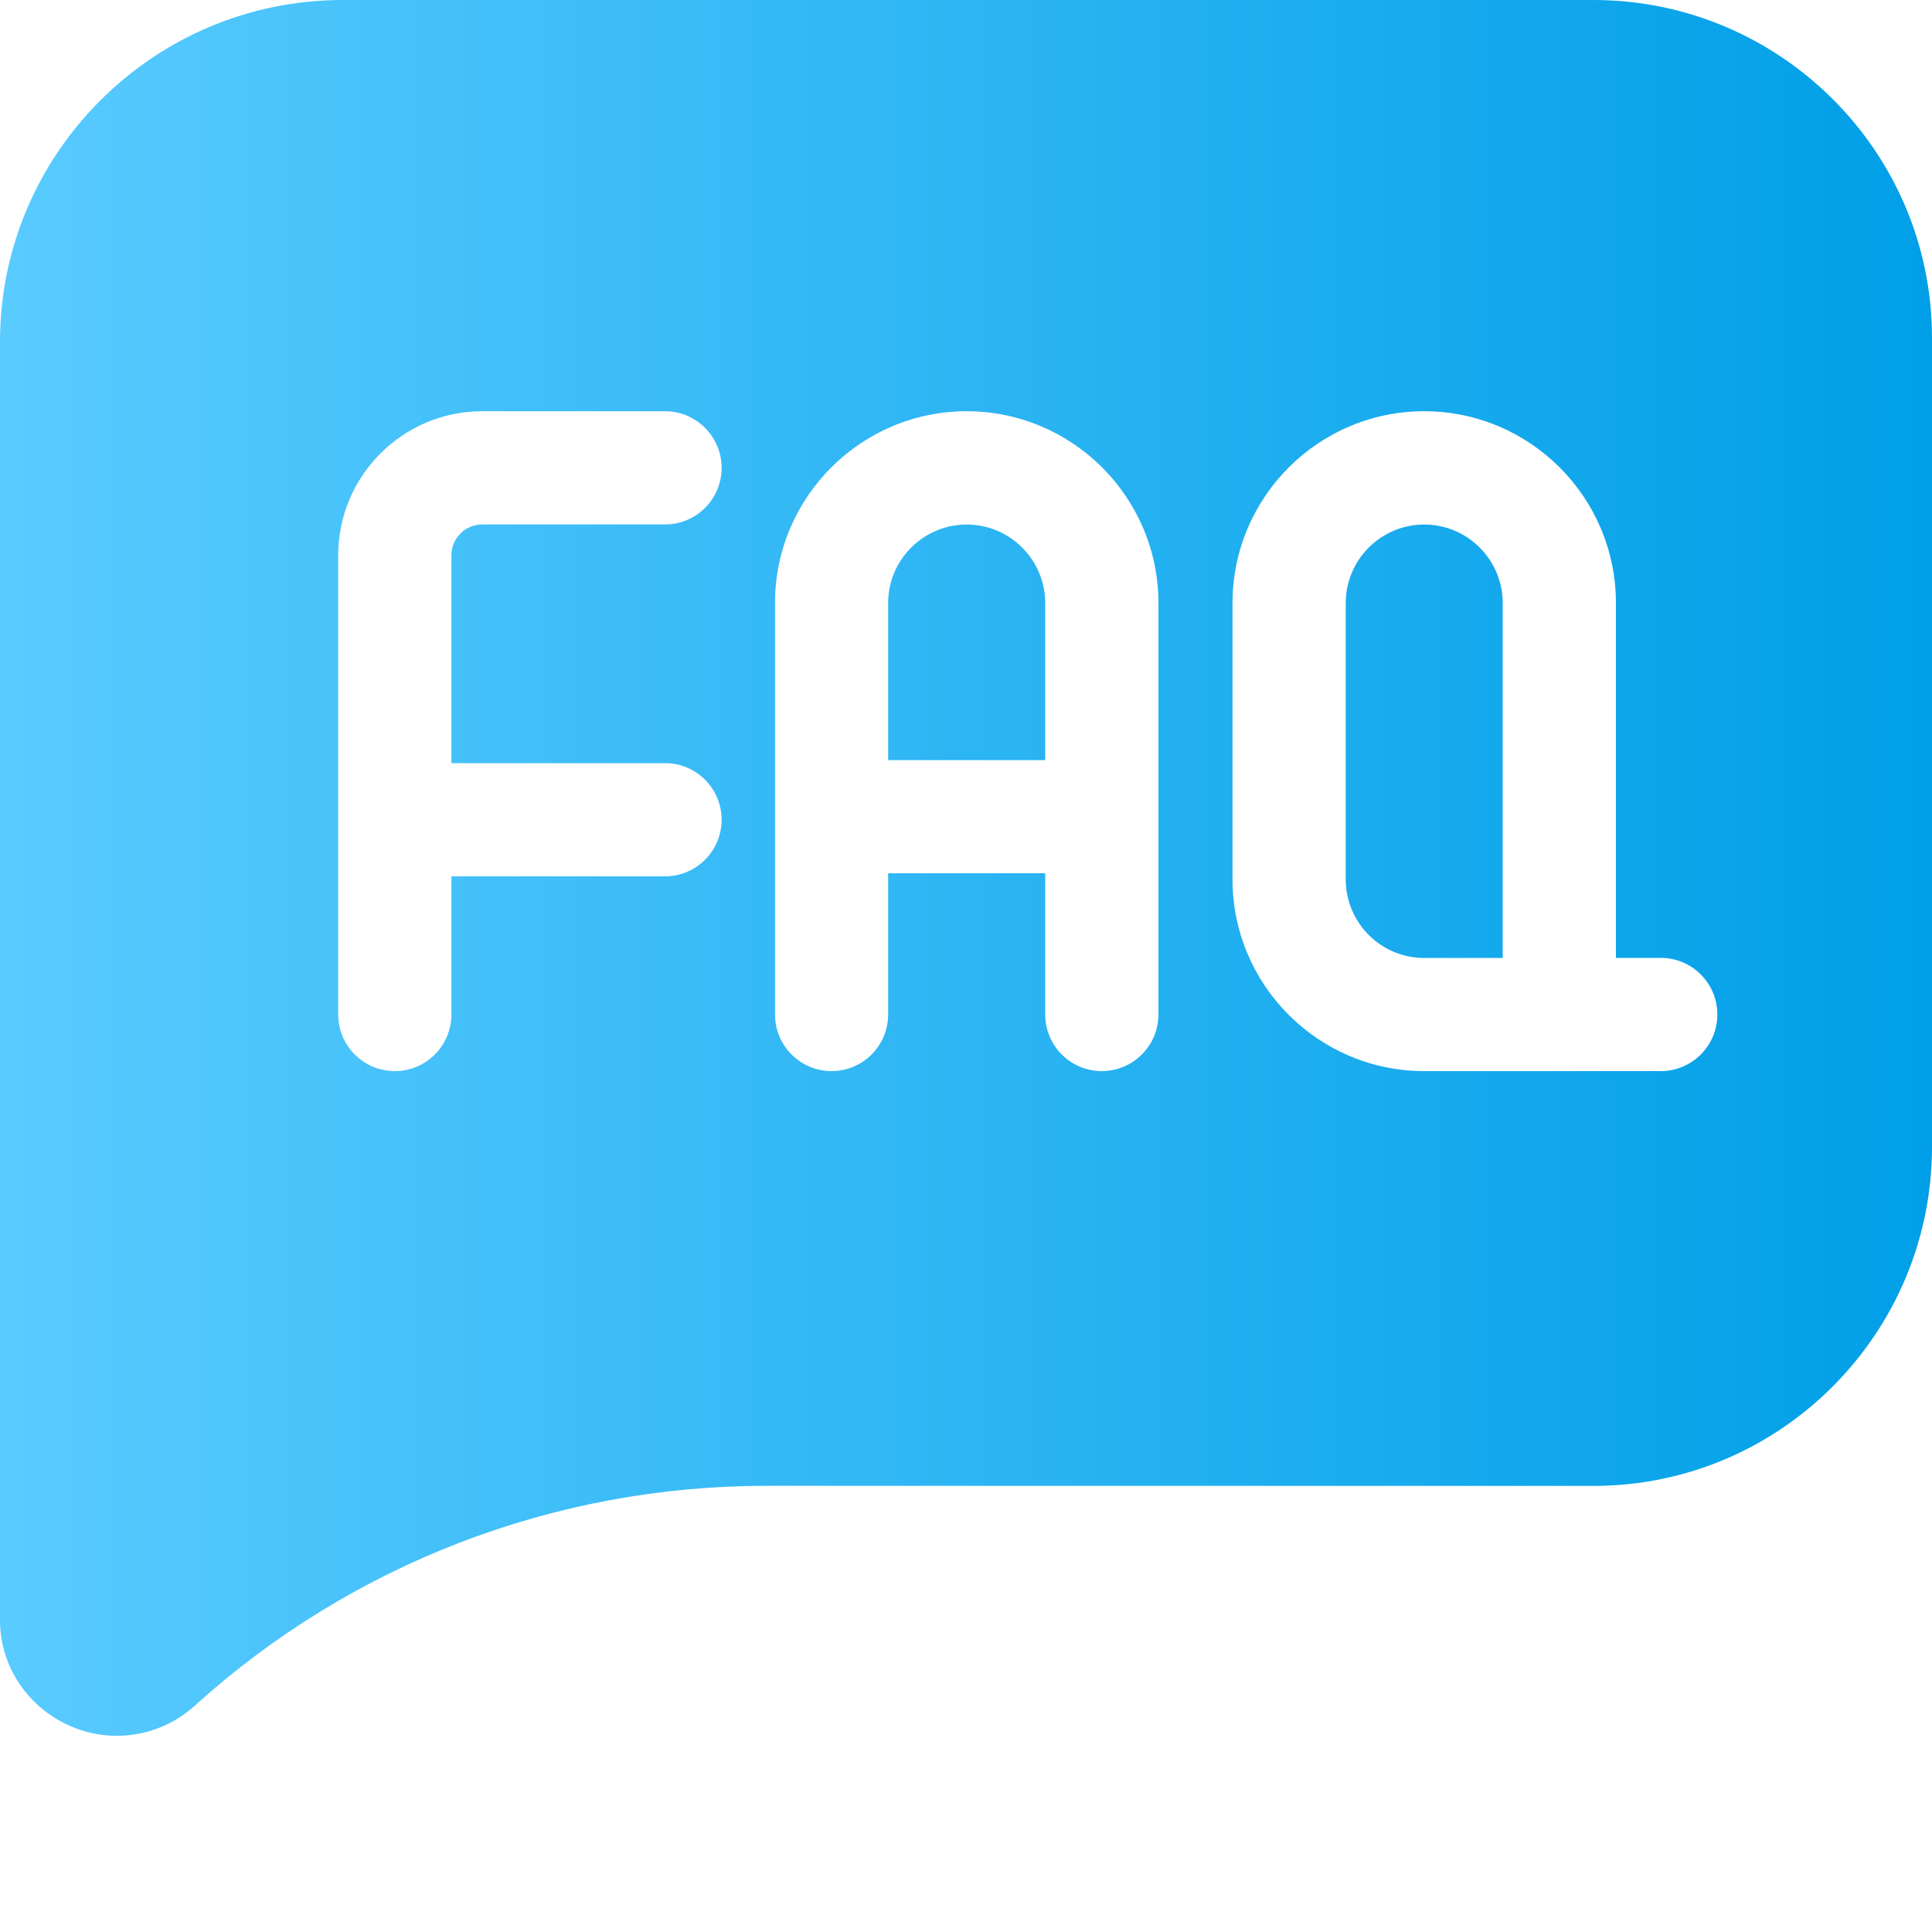 <svg width="20" height="20" viewBox="0 0 20 20" fill="none" xmlns="http://www.w3.org/2000/svg">
<path d="M10.007 5.43C9.559 5.43 9.194 5.795 9.194 6.243V7.869H10.82V6.243C10.82 5.795 10.455 5.43 10.007 5.43Z" fill="url(#paint0_linear_1699_23455)"/>
<path d="M14.743 5.43C14.295 5.43 13.931 5.795 13.931 6.243V9.104C13.931 9.552 14.295 9.917 14.743 9.917H15.556V6.243C15.556 5.795 15.192 5.43 14.743 5.43Z" fill="url(#paint1_linear_1699_23455)"/>
<path fill-rule="evenodd" clip-rule="evenodd" d="M3.548 0H16.495C18.427 0 20 1.569 20 3.497V11.871C20 13.807 18.428 15.382 16.497 15.382L7.93 15.381C5.739 15.381 3.638 16.19 2.015 17.658C1.791 17.862 1.502 17.969 1.209 17.969C1.046 17.969 0.88 17.936 0.725 17.867C0.284 17.673 0 17.245 0 16.776V3.539C0 1.588 1.591 0 3.548 0ZM7.47 8.486C7.47 8.162 7.208 7.9 6.884 7.9H4.673V5.749C4.673 5.572 4.816 5.429 4.992 5.429H6.884C7.208 5.429 7.47 5.167 7.47 4.843C7.47 4.52 7.208 4.257 6.884 4.257H4.992C4.17 4.257 3.501 4.926 3.501 5.749V10.502C3.501 10.825 3.763 11.088 4.087 11.088C4.411 11.088 4.673 10.825 4.673 10.502V9.072H6.884C7.208 9.072 7.47 8.809 7.47 8.486ZM11.406 11.088C11.729 11.088 11.992 10.825 11.992 10.502V6.242C11.992 5.148 11.101 4.257 10.007 4.257C8.913 4.257 8.023 5.148 8.023 6.242V10.502C8.023 10.825 8.285 11.088 8.609 11.088C8.932 11.088 9.194 10.825 9.194 10.502V9.04H10.82V10.502C10.82 10.825 11.082 11.088 11.406 11.088ZM14.743 11.088H17.192C17.516 11.088 17.778 10.825 17.778 10.502C17.778 10.178 17.516 9.916 17.192 9.916H16.728V6.242C16.728 5.148 15.838 4.257 14.743 4.257C13.649 4.257 12.759 5.148 12.759 6.242V9.103C12.759 10.198 13.649 11.088 14.743 11.088Z" fill="url(#paint2_linear_1699_23455)"/>
<defs>
<linearGradient id="paint0_linear_1699_23455" x1="0" y1="8.984" x2="20" y2="8.984" gradientUnits="userSpaceOnUse">
<stop stop-color="#59CBFF"/>
<stop offset="1" stop-color="#009FE7"/>
</linearGradient>
<linearGradient id="paint1_linear_1699_23455" x1="0" y1="8.984" x2="20" y2="8.984" gradientUnits="userSpaceOnUse">
<stop stop-color="#59CBFF"/>
<stop offset="1" stop-color="#009FE7"/>
</linearGradient>
<linearGradient id="paint2_linear_1699_23455" x1="0" y1="8.984" x2="20" y2="8.984" gradientUnits="userSpaceOnUse">
<stop stop-color="#59CBFF"/>
<stop offset="1" stop-color="#009FE7"/>
</linearGradient>
</defs>
</svg>
